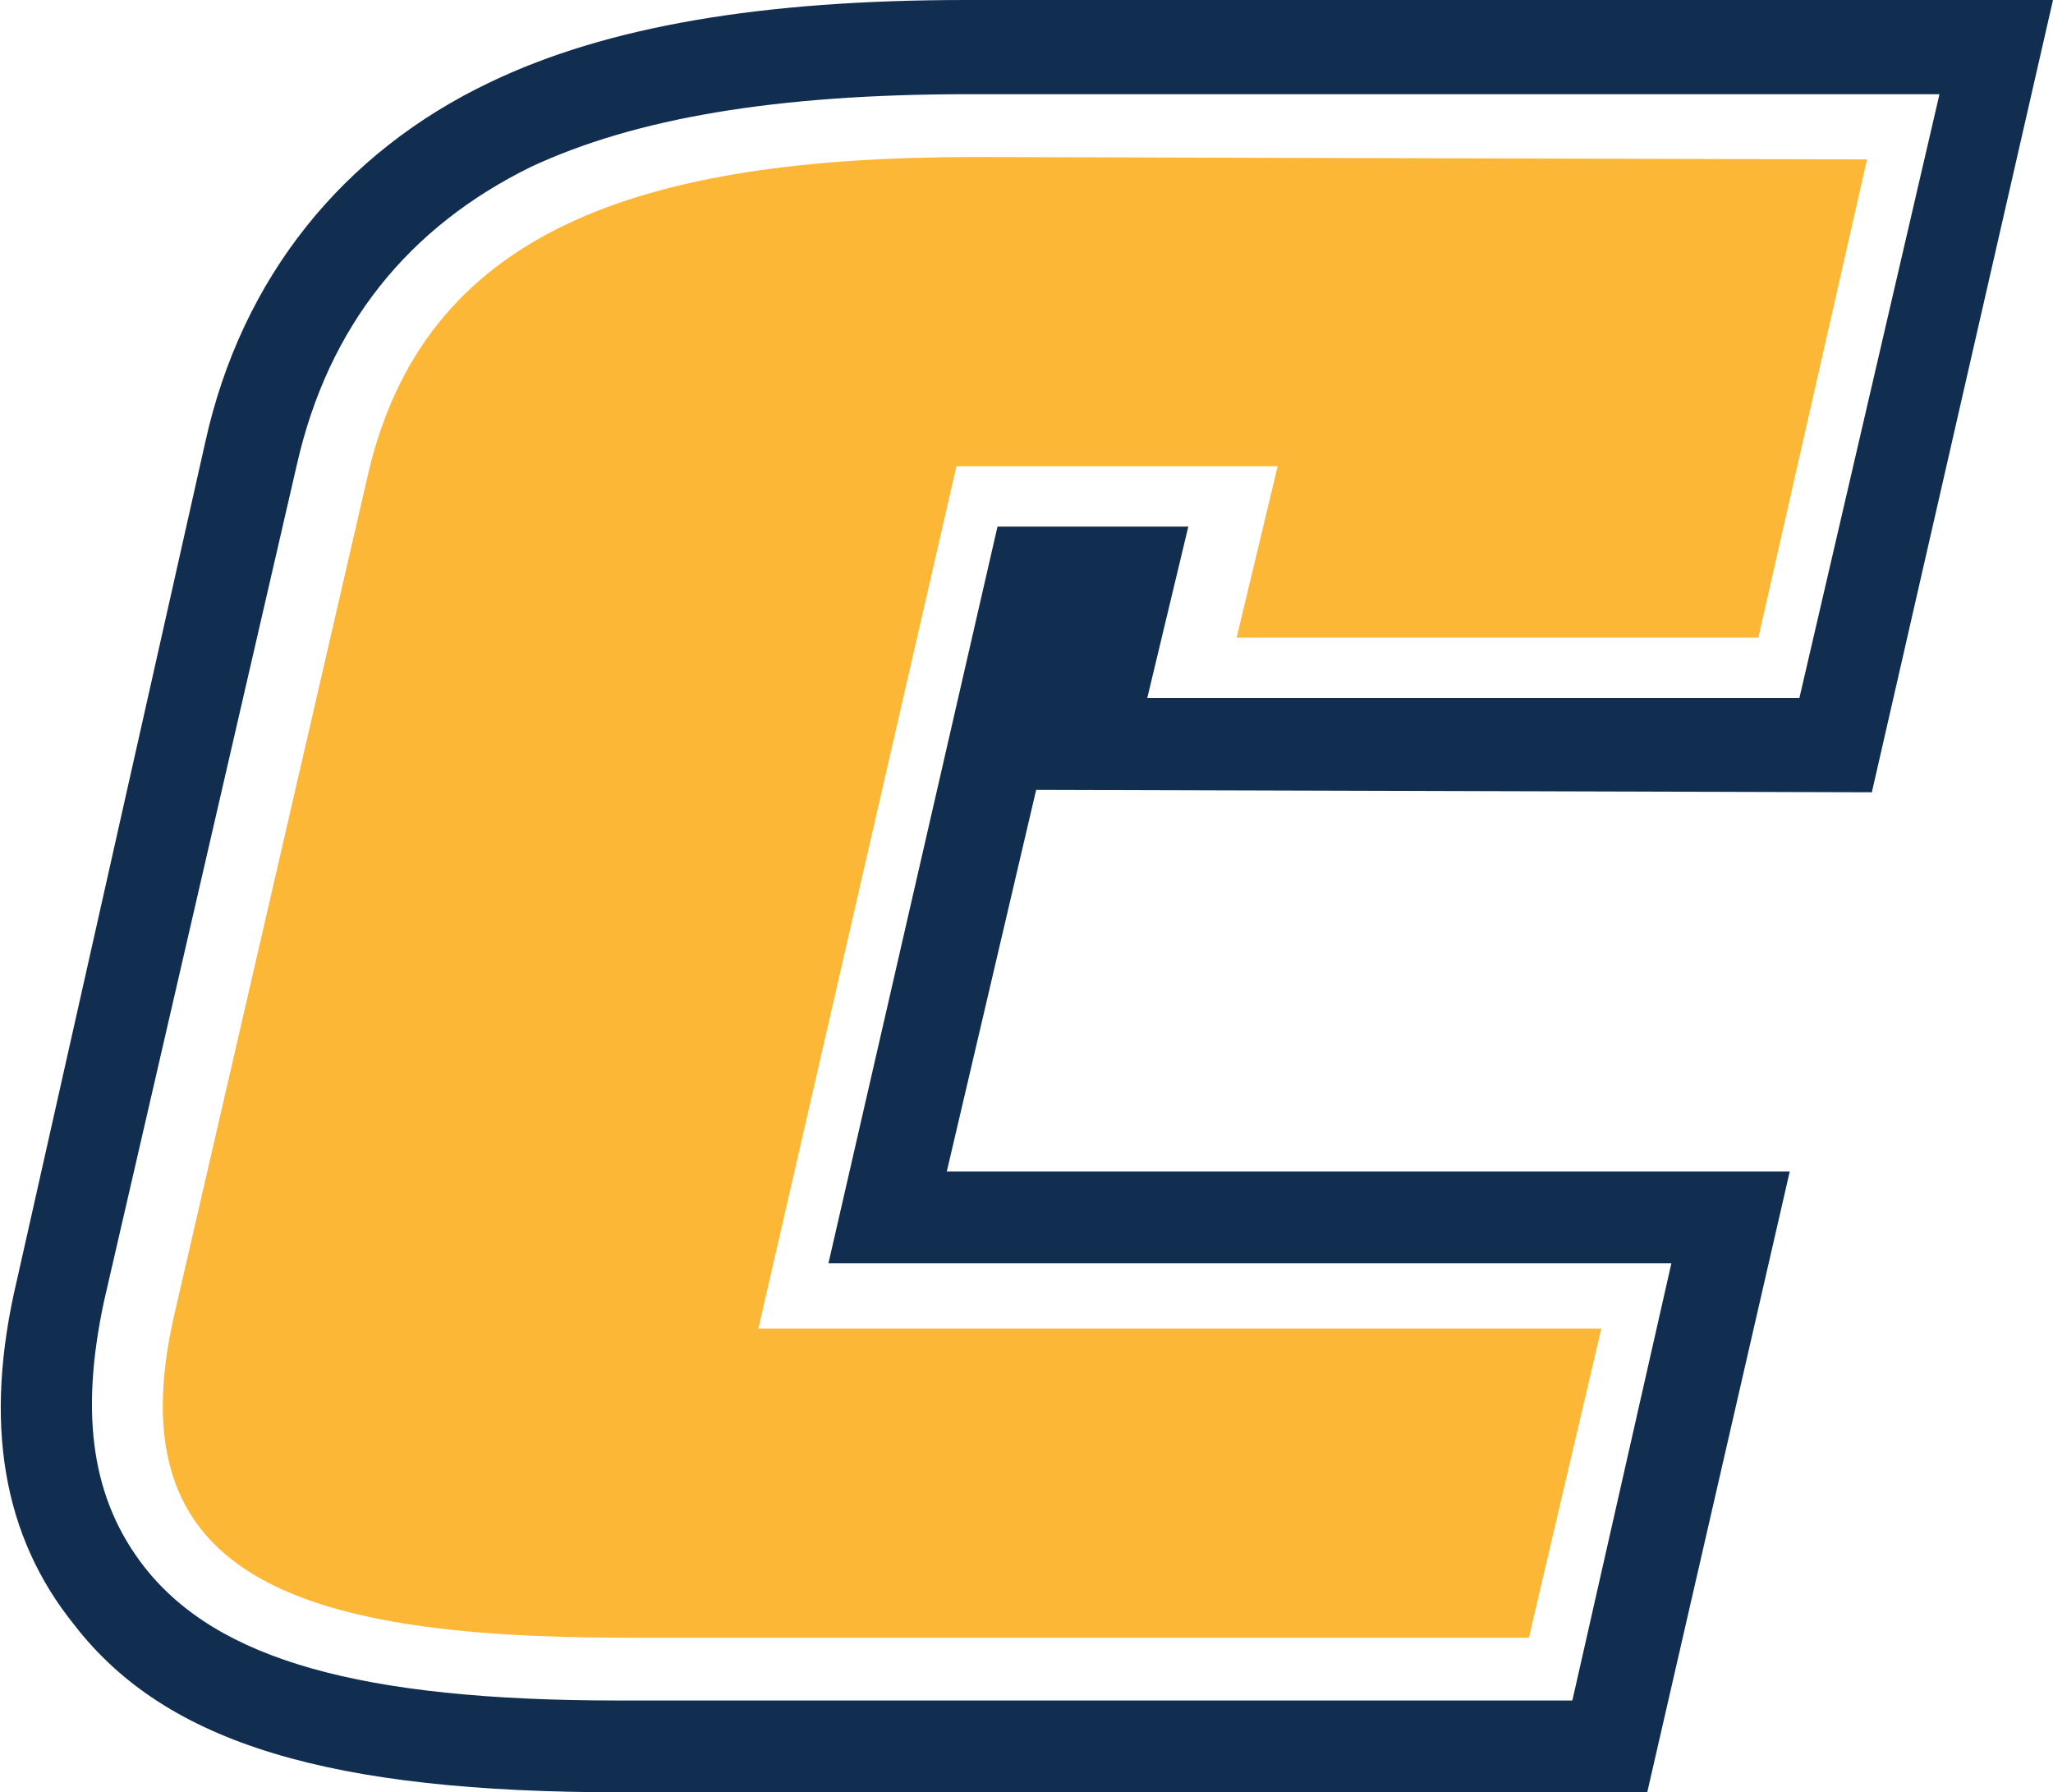 <svg viewBox="0 0 85 74.2">
<path fill="#112e51" d="M77.5,32.8L85,0H40c-8.5,0-14.9,1.1-19.7,3.4C14.2,6.3,10,11.5,8.5,18.3L0.7,53c-1.4,5.9-0.6,10.6,2.4,14.3
	c3.8,4.9,10.6,6.9,22.6,6.9h42.5l5.9-25.7H39.2l3.7-15.8L77.5,32.8z M34.3,52.3h34.9l-4.1,18.1H25.6C14.9,70.4,9,68.7,6,64.9
	c-2.2-2.8-2.7-6.3-1.7-11l8-34.7c1.3-5.7,4.6-9.8,9.7-12.3c4.3-2,10.1-3,18.1-3h40.2l-5.8,25h-27l1.7-7.1h-7.9L34.3,52.3z"/>
<path fill="#fdb736" d="M77.3,6.6l-4.5,19.8H51.2l1.7-7.1H39.6L31.4,55h34.9l-3,12.8H25.9c-14,0-21.1-2.7-18.7-13.3l8-34.7
	C17.5,9.5,26.5,6.5,40.4,6.5L77.3,6.6L77.3,6.6z"/>
</svg>
